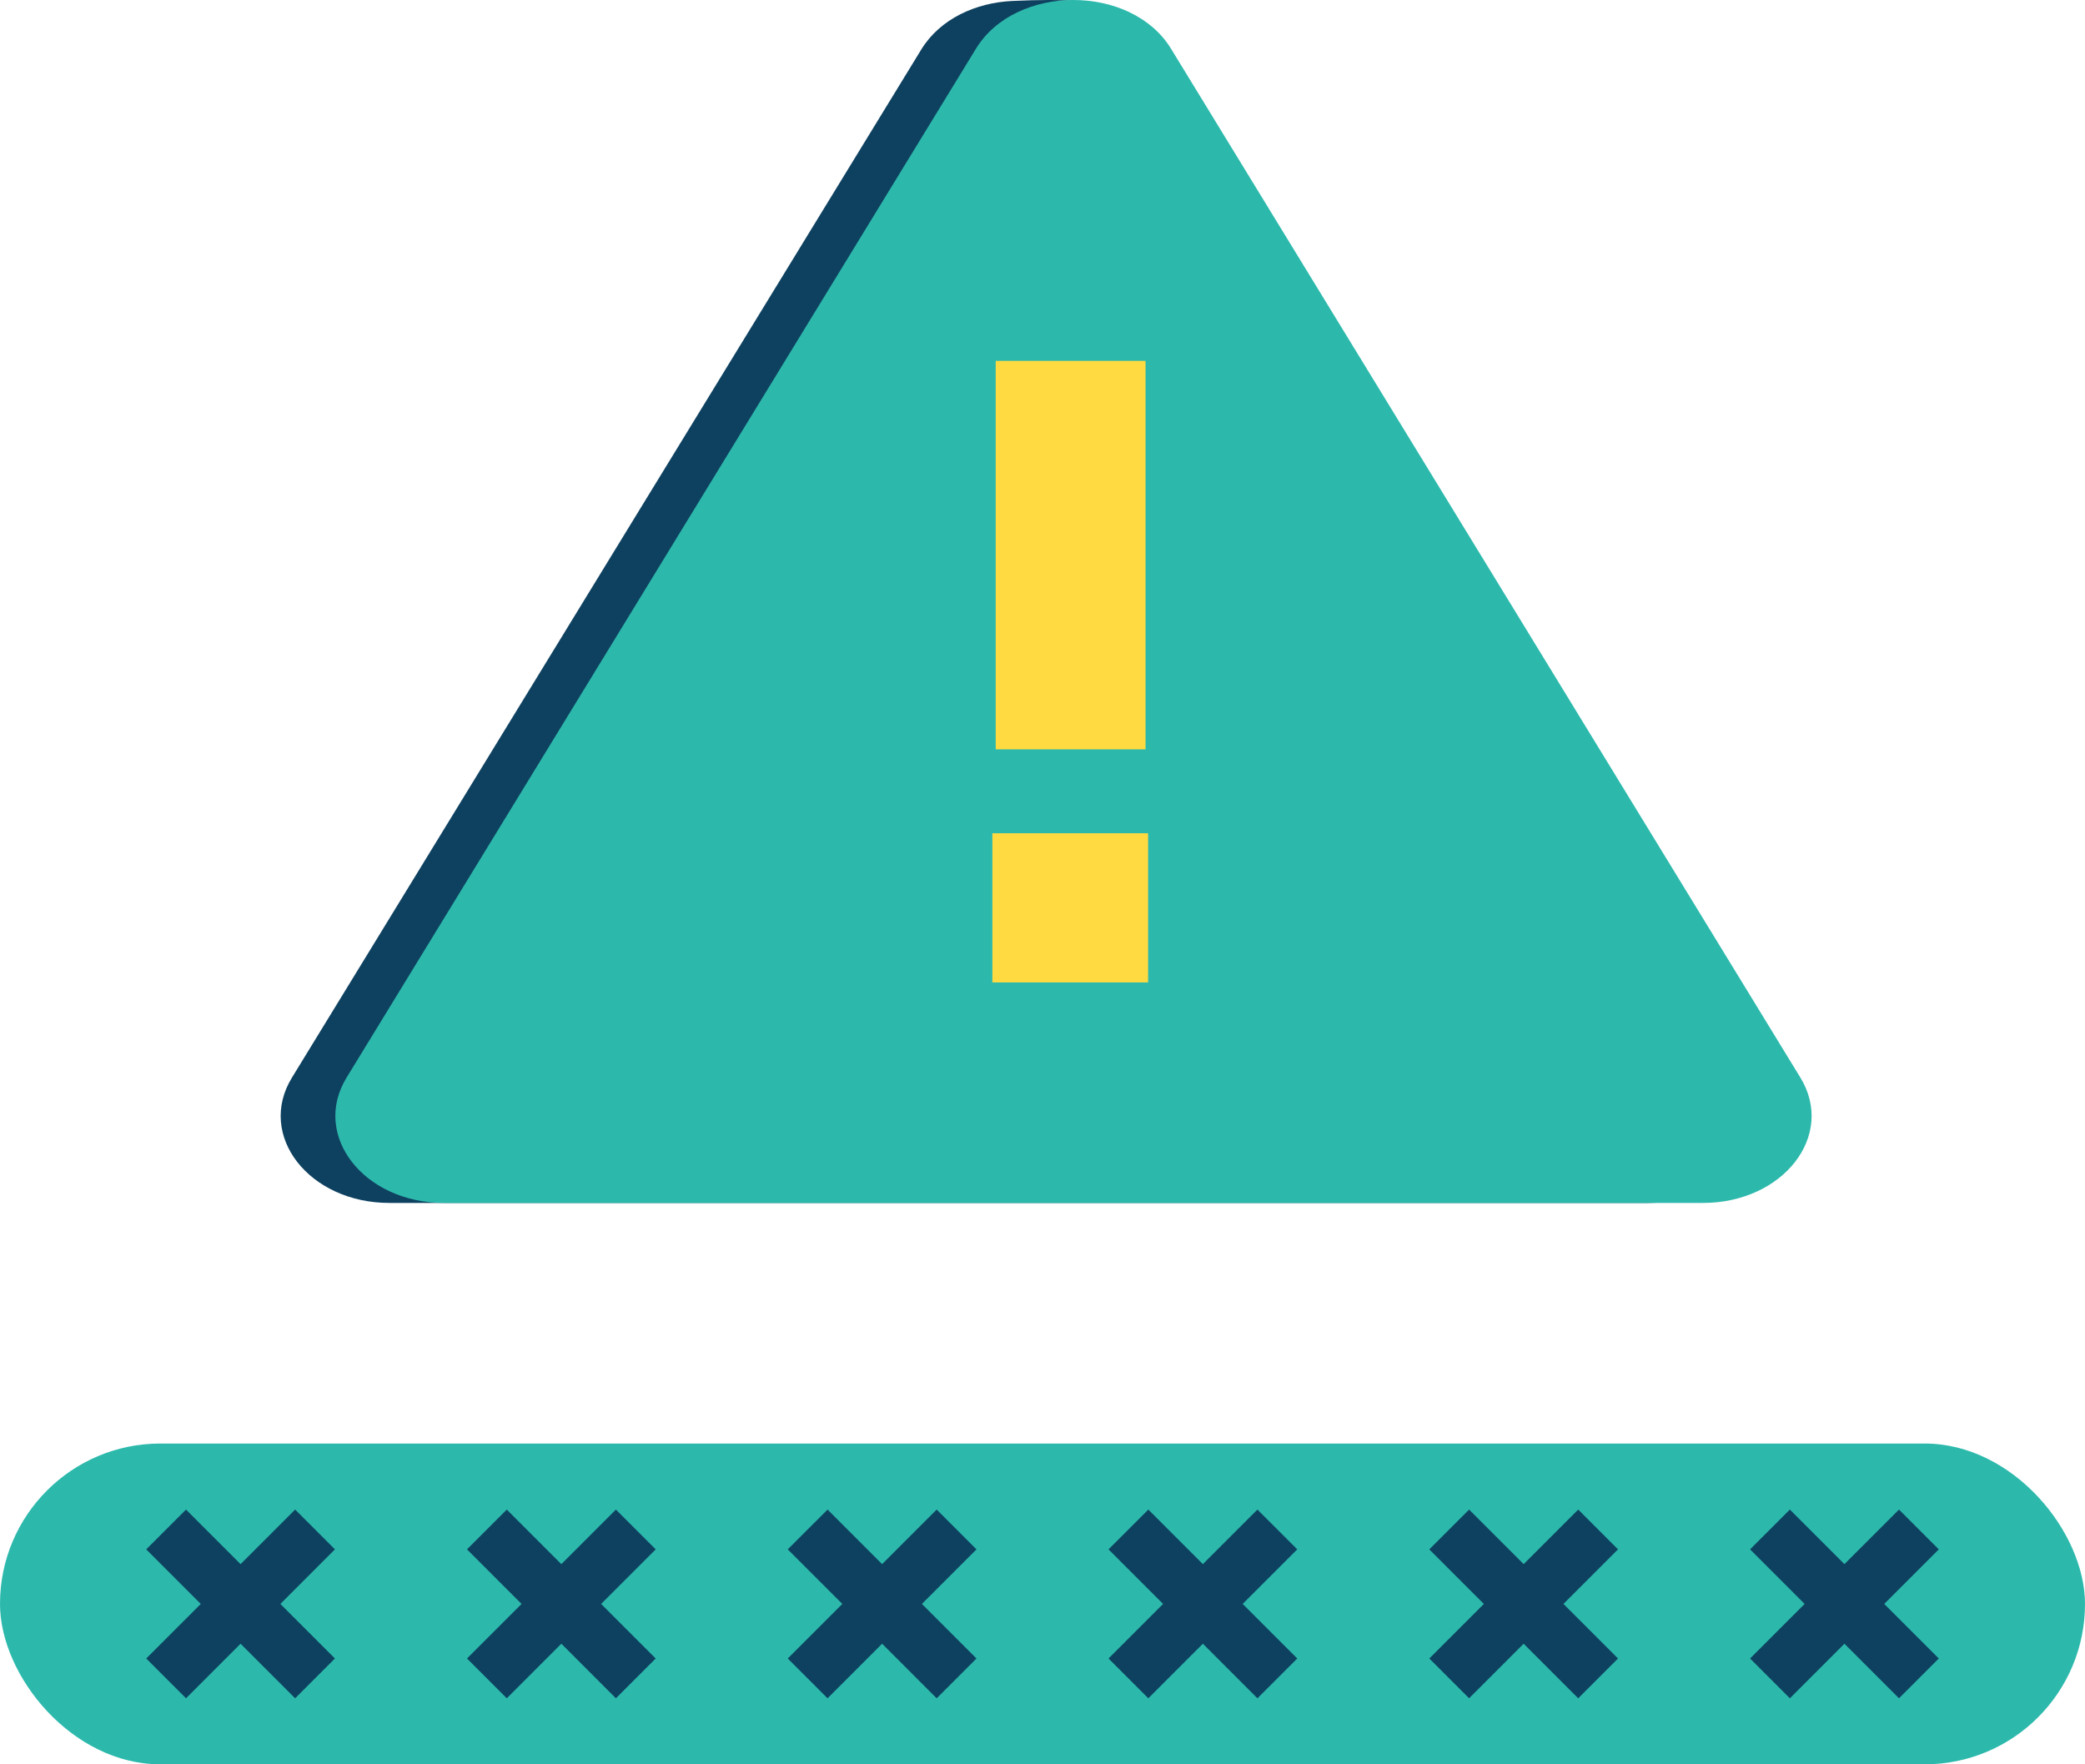 <svg xmlns="http://www.w3.org/2000/svg" width="208" height="176" viewBox="0 0 208 176">
  <g fill="none" fill-rule="evenodd">
    <rect width="208" height="32" fill="#2CB9AC" fill-rule="nonzero" rx="16" transform="translate(0 144)"/>
    <g transform="translate(28)">
      <path fill="#0E4160" d="M146.155,107.507 C149.681,113.273 144.44,120 136.42,120 L10.854,120 C2.834,120 -2.41,113.273 1.119,107.507 C7.028,97.854 11.46,90.614 14.414,85.788 C25.412,67.821 41.909,40.872 63.905,4.94 C65.776,1.883 69.332,0.269 72.983,0.096 C75.707,-0.032 77.857,-0.032 79.431,0.096 L146.155,107.507 Z"/>
      <path fill="#2CB9AC" d="M151.609,107.498 C155.135,113.268 149.894,120 141.874,120 L16.309,120 C8.289,120 3.045,113.268 6.574,107.498 C12.483,97.839 16.915,90.594 19.869,85.764 C30.867,67.786 47.364,40.819 69.36,4.862 C73.324,-1.621 84.858,-1.621 88.823,4.862 L151.609,107.498 Z"/>
    </g>
    <polygon fill="#0E4160" fill-rule="nonzero" points="14.586 154.557 18.557 150.586 24 156.029 29.443 150.586 33.414 154.557 27.971 160 33.414 165.443 29.443 169.414 24 163.971 18.557 169.414 14.586 165.443 20.029 160"/>
    <polygon fill="#0E4160" fill-rule="nonzero" points="78.586 154.557 82.557 150.586 88 156.029 93.443 150.586 97.414 154.557 91.971 160 97.414 165.443 93.443 169.414 88 163.971 82.557 169.414 78.586 165.443 84.029 160"/>
    <polygon fill="#0E4160" fill-rule="nonzero" points="142.586 154.557 146.557 150.586 152 156.029 157.443 150.586 161.414 154.557 155.971 160 161.414 165.443 157.443 169.414 152 163.971 146.557 169.414 142.586 165.443 148.029 160"/>
    <polygon fill="#0E4160" fill-rule="nonzero" points="46.586 154.557 50.557 150.586 56 156.029 61.443 150.586 65.414 154.557 59.971 160 65.414 165.443 61.443 169.414 56 163.971 50.557 169.414 46.586 165.443 52.029 160"/>
    <polygon fill="#0E4160" fill-rule="nonzero" points="110.586 154.557 114.557 150.586 120 156.029 125.443 150.586 129.414 154.557 123.971 160 129.414 165.443 125.443 169.414 120 163.971 114.557 169.414 110.586 165.443 116.029 160"/>
    <polygon fill="#0E4160" fill-rule="nonzero" points="174.586 154.557 178.557 150.586 184 156.029 189.443 150.586 193.414 154.557 187.971 160 193.414 165.443 189.443 169.414 184 163.971 178.557 169.414 174.586 165.443 180.029 160"/>
    <path fill="#FFDA40" d="M99.332,74.75 L99.332,36 L114.278,36 L114.278,74.75 L99.332,74.75 Z M99,98 L99,83.121 L114.536,83.121 L114.536,98 L99,98 Z"/>
  </g>
</svg>
